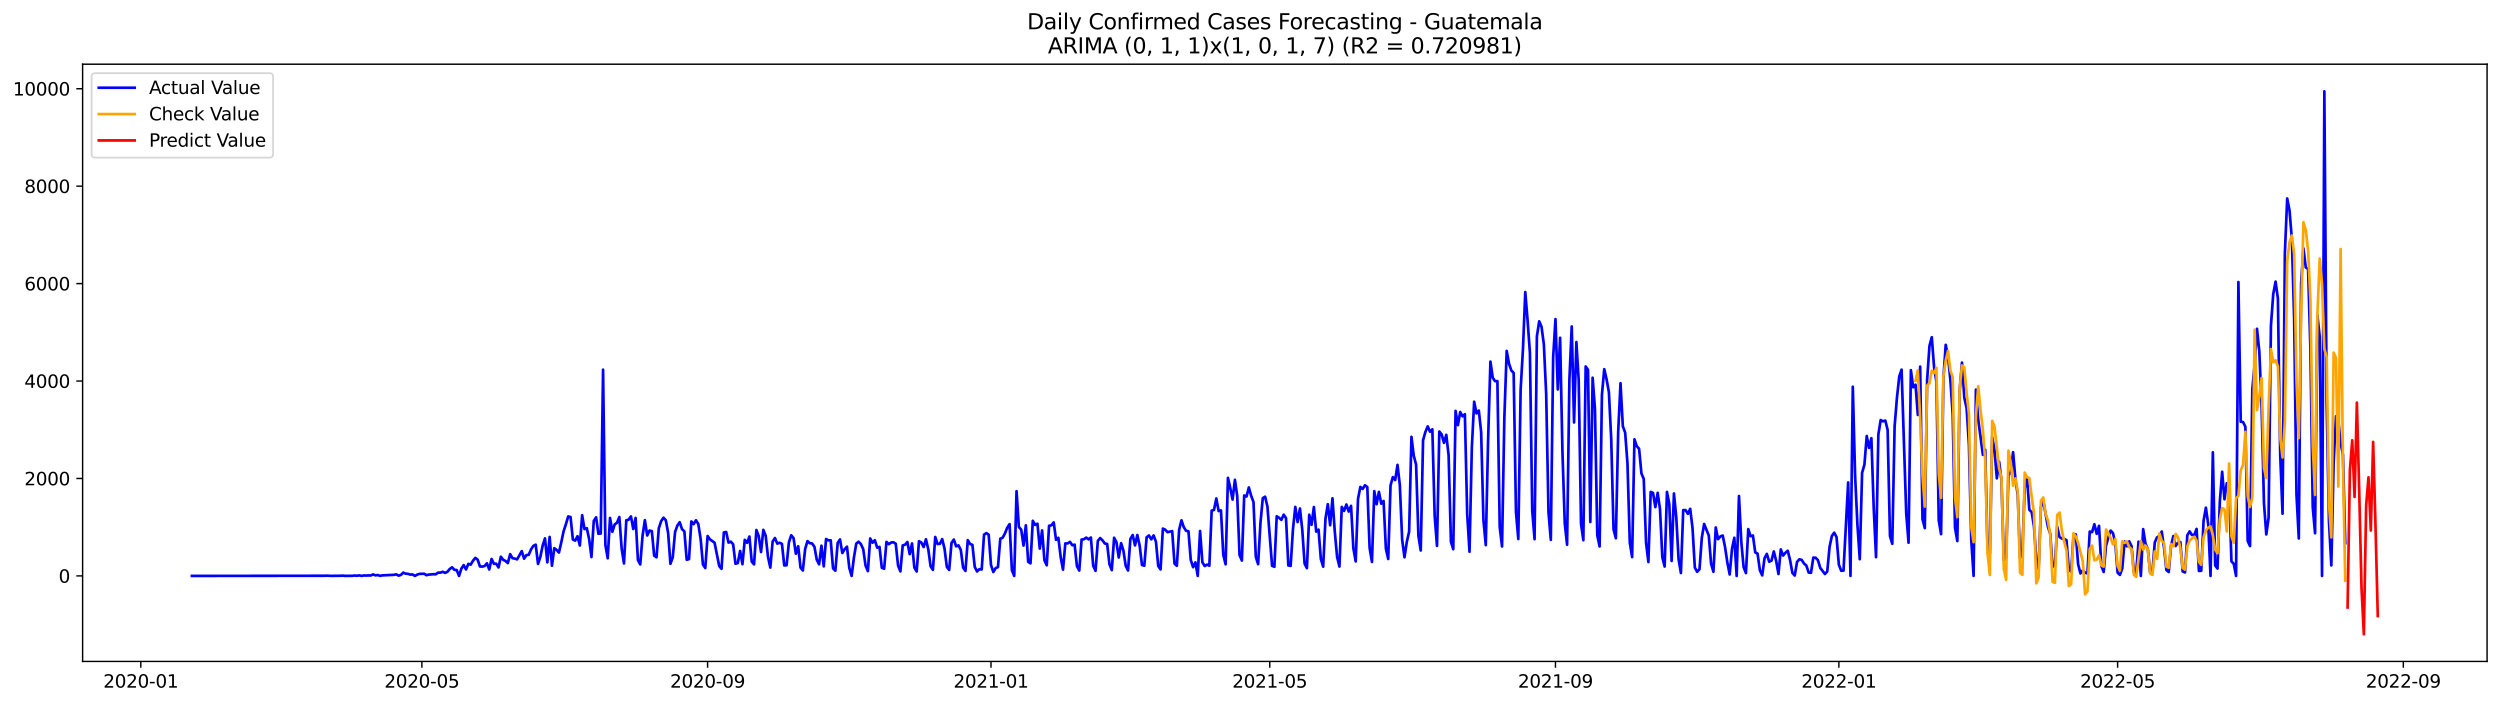 <?xml version="1.0" encoding="utf-8" standalone="no"?>
<!DOCTYPE svg PUBLIC "-//W3C//DTD SVG 1.1//EN"
  "http://www.w3.org/Graphics/SVG/1.1/DTD/svg11.dtd">
<svg xmlns:xlink="http://www.w3.org/1999/xlink" width="1392.412pt" height="392.274pt" viewBox="0 0 1392.412 392.274" xmlns="http://www.w3.org/2000/svg" version="1.1">
 <defs>
  <style type="text/css">*{stroke-linejoin: round; stroke-linecap: butt}</style>
 </defs>
 <g id="figure_1">
  <g id="patch_1">
   <path d="M 0 392.274 
L 1392.412 392.274 
L 1392.412 0 
L 0 0 
z
" style="fill: #ffffff"/>
  </g>
  <g id="axes_1">
   <g id="patch_2">
    <path d="M 46.013 368.396 
L 1385.213 368.396 
L 1385.213 35.755 
L 46.013 35.755 
z
" style="fill: #ffffff"/>
   </g>
   <g id="matplotlib.axis_1">
    <g id="xtick_1">
     <g id="line2d_1">
      <defs>
       <path id="m6cfe4ce26c" d="M 0 0 
L 0 3.5 
" style="stroke: #000000; stroke-width: 0.8"/>
      </defs>
      <g>
       <use xlink:href="#m6cfe4ce26c" x="78.422" y="368.396" style="stroke: #000000; stroke-width: 0.8"/>
      </g>
     </g>
     <g id="text_1">
      <!-- 2020-01 -->
      <g transform="translate(57.53 382.994)scale(0.1 -0.1)">
       <defs>
        <path id="DejaVuSans-32" d="M 1228 531 
L 3431 531 
L 3431 0 
L 469 0 
L 469 531 
Q 828 903 1448 1529 
Q 2069 2156 2228 2338 
Q 2531 2678 2651 2914 
Q 2772 3150 2772 3378 
Q 2772 3750 2511 3984 
Q 2250 4219 1831 4219 
Q 1534 4219 1204 4116 
Q 875 4013 500 3803 
L 500 4441 
Q 881 4594 1212 4672 
Q 1544 4750 1819 4750 
Q 2544 4750 2975 4387 
Q 3406 4025 3406 3419 
Q 3406 3131 3298 2873 
Q 3191 2616 2906 2266 
Q 2828 2175 2409 1742 
Q 1991 1309 1228 531 
z
" transform="scale(0.016)"/>
        <path id="DejaVuSans-30" d="M 2034 4250 
Q 1547 4250 1301 3770 
Q 1056 3291 1056 2328 
Q 1056 1369 1301 889 
Q 1547 409 2034 409 
Q 2525 409 2770 889 
Q 3016 1369 3016 2328 
Q 3016 3291 2770 3770 
Q 2525 4250 2034 4250 
z
M 2034 4750 
Q 2819 4750 3233 4129 
Q 3647 3509 3647 2328 
Q 3647 1150 3233 529 
Q 2819 -91 2034 -91 
Q 1250 -91 836 529 
Q 422 1150 422 2328 
Q 422 3509 836 4129 
Q 1250 4750 2034 4750 
z
" transform="scale(0.016)"/>
        <path id="DejaVuSans-2d" d="M 313 2009 
L 1997 2009 
L 1997 1497 
L 313 1497 
L 313 2009 
z
" transform="scale(0.016)"/>
        <path id="DejaVuSans-31" d="M 794 531 
L 1825 531 
L 1825 4091 
L 703 3866 
L 703 4441 
L 1819 4666 
L 2450 4666 
L 2450 531 
L 3481 531 
L 3481 0 
L 794 0 
L 794 531 
z
" transform="scale(0.016)"/>
       </defs>
       <use xlink:href="#DejaVuSans-32"/>
       <use xlink:href="#DejaVuSans-30" x="63.623"/>
       <use xlink:href="#DejaVuSans-32" x="127.246"/>
       <use xlink:href="#DejaVuSans-30" x="190.869"/>
       <use xlink:href="#DejaVuSans-2d" x="254.492"/>
       <use xlink:href="#DejaVuSans-30" x="290.576"/>
       <use xlink:href="#DejaVuSans-31" x="354.199"/>
      </g>
     </g>
    </g>
    <g id="xtick_2">
     <g id="line2d_2">
      <g>
       <use xlink:href="#m6cfe4ce26c" x="234.97" y="368.396" style="stroke: #000000; stroke-width: 0.8"/>
      </g>
     </g>
     <g id="text_2">
      <!-- 2020-05 -->
      <g transform="translate(214.079 382.994)scale(0.1 -0.1)">
       <defs>
        <path id="DejaVuSans-35" d="M 691 4666 
L 3169 4666 
L 3169 4134 
L 1269 4134 
L 1269 2991 
Q 1406 3038 1543 3061 
Q 1681 3084 1819 3084 
Q 2600 3084 3056 2656 
Q 3513 2228 3513 1497 
Q 3513 744 3044 326 
Q 2575 -91 1722 -91 
Q 1428 -91 1123 -41 
Q 819 9 494 109 
L 494 744 
Q 775 591 1075 516 
Q 1375 441 1709 441 
Q 2250 441 2565 725 
Q 2881 1009 2881 1497 
Q 2881 1984 2565 2268 
Q 2250 2553 1709 2553 
Q 1456 2553 1204 2497 
Q 953 2441 691 2322 
L 691 4666 
z
" transform="scale(0.016)"/>
       </defs>
       <use xlink:href="#DejaVuSans-32"/>
       <use xlink:href="#DejaVuSans-30" x="63.623"/>
       <use xlink:href="#DejaVuSans-32" x="127.246"/>
       <use xlink:href="#DejaVuSans-30" x="190.869"/>
       <use xlink:href="#DejaVuSans-2d" x="254.492"/>
       <use xlink:href="#DejaVuSans-30" x="290.576"/>
       <use xlink:href="#DejaVuSans-35" x="354.199"/>
      </g>
     </g>
    </g>
    <g id="xtick_3">
     <g id="line2d_3">
      <g>
       <use xlink:href="#m6cfe4ce26c" x="394.106" y="368.396" style="stroke: #000000; stroke-width: 0.8"/>
      </g>
     </g>
     <g id="text_3">
      <!-- 2020-09 -->
      <g transform="translate(373.215 382.994)scale(0.1 -0.1)">
       <defs>
        <path id="DejaVuSans-39" d="M 703 97 
L 703 672 
Q 941 559 1184 500 
Q 1428 441 1663 441 
Q 2288 441 2617 861 
Q 2947 1281 2994 2138 
Q 2813 1869 2534 1725 
Q 2256 1581 1919 1581 
Q 1219 1581 811 2004 
Q 403 2428 403 3163 
Q 403 3881 828 4315 
Q 1253 4750 1959 4750 
Q 2769 4750 3195 4129 
Q 3622 3509 3622 2328 
Q 3622 1225 3098 567 
Q 2575 -91 1691 -91 
Q 1453 -91 1209 -44 
Q 966 3 703 97 
z
M 1959 2075 
Q 2384 2075 2632 2365 
Q 2881 2656 2881 3163 
Q 2881 3666 2632 3958 
Q 2384 4250 1959 4250 
Q 1534 4250 1286 3958 
Q 1038 3666 1038 3163 
Q 1038 2656 1286 2365 
Q 1534 2075 1959 2075 
z
" transform="scale(0.016)"/>
       </defs>
       <use xlink:href="#DejaVuSans-32"/>
       <use xlink:href="#DejaVuSans-30" x="63.623"/>
       <use xlink:href="#DejaVuSans-32" x="127.246"/>
       <use xlink:href="#DejaVuSans-30" x="190.869"/>
       <use xlink:href="#DejaVuSans-2d" x="254.492"/>
       <use xlink:href="#DejaVuSans-30" x="290.576"/>
       <use xlink:href="#DejaVuSans-39" x="354.199"/>
      </g>
     </g>
    </g>
    <g id="xtick_4">
     <g id="line2d_4">
      <g>
       <use xlink:href="#m6cfe4ce26c" x="551.948" y="368.396" style="stroke: #000000; stroke-width: 0.8"/>
      </g>
     </g>
     <g id="text_4">
      <!-- 2021-01 -->
      <g transform="translate(531.057 382.994)scale(0.1 -0.1)">
       <use xlink:href="#DejaVuSans-32"/>
       <use xlink:href="#DejaVuSans-30" x="63.623"/>
       <use xlink:href="#DejaVuSans-32" x="127.246"/>
       <use xlink:href="#DejaVuSans-31" x="190.869"/>
       <use xlink:href="#DejaVuSans-2d" x="254.492"/>
       <use xlink:href="#DejaVuSans-30" x="290.576"/>
       <use xlink:href="#DejaVuSans-31" x="354.199"/>
      </g>
     </g>
    </g>
    <g id="xtick_5">
     <g id="line2d_5">
      <g>
       <use xlink:href="#m6cfe4ce26c" x="707.203" y="368.396" style="stroke: #000000; stroke-width: 0.8"/>
      </g>
     </g>
     <g id="text_5">
      <!-- 2021-05 -->
      <g transform="translate(686.311 382.994)scale(0.1 -0.1)">
       <use xlink:href="#DejaVuSans-32"/>
       <use xlink:href="#DejaVuSans-30" x="63.623"/>
       <use xlink:href="#DejaVuSans-32" x="127.246"/>
       <use xlink:href="#DejaVuSans-31" x="190.869"/>
       <use xlink:href="#DejaVuSans-2d" x="254.492"/>
       <use xlink:href="#DejaVuSans-30" x="290.576"/>
       <use xlink:href="#DejaVuSans-35" x="354.199"/>
      </g>
     </g>
    </g>
    <g id="xtick_6">
     <g id="line2d_6">
      <g>
       <use xlink:href="#m6cfe4ce26c" x="866.339" y="368.396" style="stroke: #000000; stroke-width: 0.8"/>
      </g>
     </g>
     <g id="text_6">
      <!-- 2021-09 -->
      <g transform="translate(845.447 382.994)scale(0.1 -0.1)">
       <use xlink:href="#DejaVuSans-32"/>
       <use xlink:href="#DejaVuSans-30" x="63.623"/>
       <use xlink:href="#DejaVuSans-32" x="127.246"/>
       <use xlink:href="#DejaVuSans-31" x="190.869"/>
       <use xlink:href="#DejaVuSans-2d" x="254.492"/>
       <use xlink:href="#DejaVuSans-30" x="290.576"/>
       <use xlink:href="#DejaVuSans-39" x="354.199"/>
      </g>
     </g>
    </g>
    <g id="xtick_7">
     <g id="line2d_7">
      <g>
       <use xlink:href="#m6cfe4ce26c" x="1024.181" y="368.396" style="stroke: #000000; stroke-width: 0.8"/>
      </g>
     </g>
     <g id="text_7">
      <!-- 2022-01 -->
      <g transform="translate(1003.29 382.994)scale(0.1 -0.1)">
       <use xlink:href="#DejaVuSans-32"/>
       <use xlink:href="#DejaVuSans-30" x="63.623"/>
       <use xlink:href="#DejaVuSans-32" x="127.246"/>
       <use xlink:href="#DejaVuSans-32" x="190.869"/>
       <use xlink:href="#DejaVuSans-2d" x="254.492"/>
       <use xlink:href="#DejaVuSans-30" x="290.576"/>
       <use xlink:href="#DejaVuSans-31" x="354.199"/>
      </g>
     </g>
    </g>
    <g id="xtick_8">
     <g id="line2d_8">
      <g>
       <use xlink:href="#m6cfe4ce26c" x="1179.436" y="368.396" style="stroke: #000000; stroke-width: 0.8"/>
      </g>
     </g>
     <g id="text_8">
      <!-- 2022-05 -->
      <g transform="translate(1158.544 382.994)scale(0.1 -0.1)">
       <use xlink:href="#DejaVuSans-32"/>
       <use xlink:href="#DejaVuSans-30" x="63.623"/>
       <use xlink:href="#DejaVuSans-32" x="127.246"/>
       <use xlink:href="#DejaVuSans-32" x="190.869"/>
       <use xlink:href="#DejaVuSans-2d" x="254.492"/>
       <use xlink:href="#DejaVuSans-30" x="290.576"/>
       <use xlink:href="#DejaVuSans-35" x="354.199"/>
      </g>
     </g>
    </g>
    <g id="xtick_9">
     <g id="line2d_9">
      <g>
       <use xlink:href="#m6cfe4ce26c" x="1338.571" y="368.396" style="stroke: #000000; stroke-width: 0.8"/>
      </g>
     </g>
     <g id="text_9">
      <!-- 2022-09 -->
      <g transform="translate(1317.68 382.994)scale(0.1 -0.1)">
       <use xlink:href="#DejaVuSans-32"/>
       <use xlink:href="#DejaVuSans-30" x="63.623"/>
       <use xlink:href="#DejaVuSans-32" x="127.246"/>
       <use xlink:href="#DejaVuSans-32" x="190.869"/>
       <use xlink:href="#DejaVuSans-2d" x="254.492"/>
       <use xlink:href="#DejaVuSans-30" x="290.576"/>
       <use xlink:href="#DejaVuSans-39" x="354.199"/>
      </g>
     </g>
    </g>
   </g>
   <g id="matplotlib.axis_2">
    <g id="ytick_1">
     <g id="line2d_10">
      <defs>
       <path id="m81326d77a4" d="M 0 0 
L -3.5 0 
" style="stroke: #000000; stroke-width: 0.8"/>
      </defs>
      <g>
       <use xlink:href="#m81326d77a4" x="46.013" y="320.763" style="stroke: #000000; stroke-width: 0.8"/>
      </g>
     </g>
     <g id="text_10">
      <!-- 0 -->
      <g transform="translate(32.65 324.562)scale(0.1 -0.1)">
       <use xlink:href="#DejaVuSans-30"/>
      </g>
     </g>
    </g>
    <g id="ytick_2">
     <g id="line2d_11">
      <g>
       <use xlink:href="#m81326d77a4" x="46.013" y="266.492" style="stroke: #000000; stroke-width: 0.8"/>
      </g>
     </g>
     <g id="text_11">
      <!-- 2000 -->
      <g transform="translate(13.562 270.292)scale(0.1 -0.1)">
       <use xlink:href="#DejaVuSans-32"/>
       <use xlink:href="#DejaVuSans-30" x="63.623"/>
       <use xlink:href="#DejaVuSans-30" x="127.246"/>
       <use xlink:href="#DejaVuSans-30" x="190.869"/>
      </g>
     </g>
    </g>
    <g id="ytick_3">
     <g id="line2d_12">
      <g>
       <use xlink:href="#m81326d77a4" x="46.013" y="212.222" style="stroke: #000000; stroke-width: 0.8"/>
      </g>
     </g>
     <g id="text_12">
      <!-- 4000 -->
      <g transform="translate(13.562 216.021)scale(0.1 -0.1)">
       <defs>
        <path id="DejaVuSans-34" d="M 2419 4116 
L 825 1625 
L 2419 1625 
L 2419 4116 
z
M 2253 4666 
L 3047 4666 
L 3047 1625 
L 3713 1625 
L 3713 1100 
L 3047 1100 
L 3047 0 
L 2419 0 
L 2419 1100 
L 313 1100 
L 313 1709 
L 2253 4666 
z
" transform="scale(0.016)"/>
       </defs>
       <use xlink:href="#DejaVuSans-34"/>
       <use xlink:href="#DejaVuSans-30" x="63.623"/>
       <use xlink:href="#DejaVuSans-30" x="127.246"/>
       <use xlink:href="#DejaVuSans-30" x="190.869"/>
      </g>
     </g>
    </g>
    <g id="ytick_4">
     <g id="line2d_13">
      <g>
       <use xlink:href="#m81326d77a4" x="46.013" y="157.951" style="stroke: #000000; stroke-width: 0.8"/>
      </g>
     </g>
     <g id="text_13">
      <!-- 6000 -->
      <g transform="translate(13.562 161.75)scale(0.1 -0.1)">
       <defs>
        <path id="DejaVuSans-36" d="M 2113 2584 
Q 1688 2584 1439 2293 
Q 1191 2003 1191 1497 
Q 1191 994 1439 701 
Q 1688 409 2113 409 
Q 2538 409 2786 701 
Q 3034 994 3034 1497 
Q 3034 2003 2786 2293 
Q 2538 2584 2113 2584 
z
M 3366 4563 
L 3366 3988 
Q 3128 4100 2886 4159 
Q 2644 4219 2406 4219 
Q 1781 4219 1451 3797 
Q 1122 3375 1075 2522 
Q 1259 2794 1537 2939 
Q 1816 3084 2150 3084 
Q 2853 3084 3261 2657 
Q 3669 2231 3669 1497 
Q 3669 778 3244 343 
Q 2819 -91 2113 -91 
Q 1303 -91 875 529 
Q 447 1150 447 2328 
Q 447 3434 972 4092 
Q 1497 4750 2381 4750 
Q 2619 4750 2861 4703 
Q 3103 4656 3366 4563 
z
" transform="scale(0.016)"/>
       </defs>
       <use xlink:href="#DejaVuSans-36"/>
       <use xlink:href="#DejaVuSans-30" x="63.623"/>
       <use xlink:href="#DejaVuSans-30" x="127.246"/>
       <use xlink:href="#DejaVuSans-30" x="190.869"/>
      </g>
     </g>
    </g>
    <g id="ytick_5">
     <g id="line2d_14">
      <g>
       <use xlink:href="#m81326d77a4" x="46.013" y="103.681" style="stroke: #000000; stroke-width: 0.8"/>
      </g>
     </g>
     <g id="text_14">
      <!-- 8000 -->
      <g transform="translate(13.562 107.48)scale(0.1 -0.1)">
       <defs>
        <path id="DejaVuSans-38" d="M 2034 2216 
Q 1584 2216 1326 1975 
Q 1069 1734 1069 1313 
Q 1069 891 1326 650 
Q 1584 409 2034 409 
Q 2484 409 2743 651 
Q 3003 894 3003 1313 
Q 3003 1734 2745 1975 
Q 2488 2216 2034 2216 
z
M 1403 2484 
Q 997 2584 770 2862 
Q 544 3141 544 3541 
Q 544 4100 942 4425 
Q 1341 4750 2034 4750 
Q 2731 4750 3128 4425 
Q 3525 4100 3525 3541 
Q 3525 3141 3298 2862 
Q 3072 2584 2669 2484 
Q 3125 2378 3379 2068 
Q 3634 1759 3634 1313 
Q 3634 634 3220 271 
Q 2806 -91 2034 -91 
Q 1263 -91 848 271 
Q 434 634 434 1313 
Q 434 1759 690 2068 
Q 947 2378 1403 2484 
z
M 1172 3481 
Q 1172 3119 1398 2916 
Q 1625 2713 2034 2713 
Q 2441 2713 2670 2916 
Q 2900 3119 2900 3481 
Q 2900 3844 2670 4047 
Q 2441 4250 2034 4250 
Q 1625 4250 1398 4047 
Q 1172 3844 1172 3481 
z
" transform="scale(0.016)"/>
       </defs>
       <use xlink:href="#DejaVuSans-38"/>
       <use xlink:href="#DejaVuSans-30" x="63.623"/>
       <use xlink:href="#DejaVuSans-30" x="127.246"/>
       <use xlink:href="#DejaVuSans-30" x="190.869"/>
      </g>
     </g>
    </g>
    <g id="ytick_6">
     <g id="line2d_15">
      <g>
       <use xlink:href="#m81326d77a4" x="46.013" y="49.41" style="stroke: #000000; stroke-width: 0.8"/>
      </g>
     </g>
     <g id="text_15">
      <!-- 10000 -->
      <g transform="translate(7.2 53.209)scale(0.1 -0.1)">
       <use xlink:href="#DejaVuSans-31"/>
       <use xlink:href="#DejaVuSans-30" x="63.623"/>
       <use xlink:href="#DejaVuSans-30" x="127.246"/>
       <use xlink:href="#DejaVuSans-30" x="190.869"/>
       <use xlink:href="#DejaVuSans-30" x="254.492"/>
      </g>
     </g>
    </g>
   </g>
   <g id="line2d_16">
    <path d="M 106.885 320.763 
L 180.631 320.681 
L 181.925 320.627 
L 184.513 320.736 
L 189.688 320.681 
L 190.981 320.6 
L 192.275 320.763 
L 194.863 320.709 
L 196.157 320.736 
L 197.45 320.546 
L 198.744 320.681 
L 200.038 320.464 
L 201.332 320.763 
L 202.626 320.519 
L 203.919 320.573 
L 205.213 320.491 
L 206.507 320.546 
L 207.801 319.922 
L 209.094 320.464 
L 210.388 320.274 
L 211.682 320.736 
L 212.976 320.464 
L 219.445 320.166 
L 220.739 319.895 
L 222.032 320.627 
L 223.326 320.166 
L 224.62 318.918 
L 225.914 319.515 
L 227.208 319.596 
L 228.501 320.03 
L 229.795 319.949 
L 231.089 320.763 
L 232.383 320.03 
L 233.676 319.623 
L 236.264 319.569 
L 237.558 320.356 
L 238.852 320.03 
L 241.439 319.813 
L 242.733 319.84 
L 244.027 318.918 
L 245.321 318.945 
L 246.614 318.456 
L 247.908 319.08 
L 249.202 318.456 
L 250.496 316.883 
L 251.789 315.987 
L 253.083 317.371 
L 254.377 317.507 
L 255.671 320.763 
L 256.965 316.72 
L 258.258 314.766 
L 259.552 317.181 
L 260.846 314.06 
L 262.14 314.495 
L 263.434 312.324 
L 264.727 310.723 
L 266.021 311.645 
L 267.315 315.499 
L 268.609 315.58 
L 269.903 315.254 
L 271.196 313.735 
L 272.49 317.181 
L 273.784 311.32 
L 275.078 314.006 
L 276.371 313.979 
L 277.665 316.041 
L 278.959 310.072 
L 280.253 311.781 
L 281.547 312.432 
L 282.84 313.626 
L 284.134 308.633 
L 285.428 310.886 
L 286.722 311.13 
L 288.016 311.537 
L 290.603 306.951 
L 291.897 311.157 
L 293.191 309.176 
L 294.484 308.986 
L 295.778 305.974 
L 297.072 304.02 
L 298.366 303.369 
L 299.66 314.088 
L 300.953 310.18 
L 302.247 303.83 
L 303.541 299.842 
L 304.835 313.192 
L 306.129 299.055 
L 307.422 315.092 
L 308.716 305.323 
L 310.01 306.3 
L 311.304 307.765 
L 312.598 302.121 
L 313.891 295.934 
L 315.185 291.972 
L 316.479 287.631 
L 317.773 287.983 
L 319.066 300.493 
L 320.36 301.117 
L 321.654 298.648 
L 322.948 303.83 
L 324.242 286.925 
L 325.535 294.686 
L 326.829 294.197 
L 328.123 300.221 
L 329.417 310.261 
L 330.711 290.1 
L 332.004 288.146 
L 333.298 297.291 
L 334.592 297.155 
L 335.886 205.899 
L 337.179 303.532 
L 338.473 310.94 
L 339.767 288.472 
L 341.061 296.178 
L 342.355 292.081 
L 343.648 291.158 
L 344.942 287.956 
L 346.236 305.54 
L 347.53 313.816 
L 348.824 289.774 
L 350.117 289.449 
L 351.411 287.631 
L 352.705 294.632 
L 353.999 288.472 
L 355.293 311.89 
L 356.586 314.359 
L 357.88 298.431 
L 359.174 289.72 
L 360.468 298.241 
L 361.761 295.5 
L 363.055 295.826 
L 364.349 309.475 
L 365.643 310.397 
L 366.937 294.197 
L 368.23 290.29 
L 369.524 288.336 
L 370.818 289.72 
L 372.112 296.748 
L 373.406 314.006 
L 374.699 310.397 
L 375.993 296.26 
L 377.287 292.705 
L 378.581 290.86 
L 379.875 294.767 
L 381.168 295.934 
L 382.462 311.754 
L 383.756 311.401 
L 385.05 290.426 
L 386.343 291.918 
L 387.637 289.774 
L 388.931 291.864 
L 390.225 300.194 
L 391.519 314.44 
L 392.812 316.367 
L 394.106 298.539 
L 395.4 300.384 
L 397.988 302.257 
L 400.575 315.282 
L 401.869 316.828 
L 403.163 296.531 
L 404.456 296.314 
L 405.75 302.202 
L 407.044 301.687 
L 408.338 303.152 
L 409.632 313.952 
L 410.925 313.626 
L 412.219 306.87 
L 413.513 314.25 
L 414.807 300.683 
L 416.101 302.311 
L 417.394 298.838 
L 418.688 312.839 
L 419.982 314.332 
L 421.276 295.201 
L 422.57 298.539 
L 423.863 307.439 
L 425.157 295.12 
L 426.451 298.403 
L 427.745 310.18 
L 429.038 316.123 
L 430.332 301.632 
L 431.626 299.652 
L 432.92 302.772 
L 434.214 302.284 
L 435.507 302.908 
L 436.801 314.929 
L 438.095 314.82 
L 439.389 302.094 
L 440.683 298.132 
L 441.976 299.706 
L 443.27 308.416 
L 444.564 304.237 
L 445.858 316.123 
L 447.151 317.751 
L 448.445 305.73 
L 449.739 301.388 
L 451.033 302.555 
L 452.327 302.691 
L 453.62 304.563 
L 454.914 311.754 
L 456.208 314.278 
L 457.502 303.939 
L 458.796 315.444 
L 460.089 300.221 
L 461.383 300.954 
L 462.677 300.954 
L 463.971 316.557 
L 465.265 317.859 
L 466.558 302.392 
L 467.852 300.439 
L 469.146 308.009 
L 470.44 305.866 
L 471.733 304.482 
L 473.027 316.286 
L 474.321 320.763 
L 475.615 310.479 
L 476.909 302.745 
L 478.202 301.714 
L 479.496 303.044 
L 480.79 305.893 
L 482.084 315.01 
L 483.378 318.104 
L 484.671 299.896 
L 485.965 302.257 
L 487.259 300.9 
L 488.553 305.024 
L 489.846 304.59 
L 491.14 316.258 
L 492.434 316.774 
L 493.728 301.822 
L 495.022 303.098 
L 496.315 302.175 
L 497.609 302.012 
L 498.903 302.854 
L 500.197 315.01 
L 501.491 318.239 
L 502.784 303.749 
L 504.078 303.396 
L 505.372 301.877 
L 506.666 308.633 
L 507.96 302.691 
L 509.253 316.068 
L 510.547 318.294 
L 511.841 301.443 
L 513.135 302.148 
L 514.428 304.672 
L 515.722 300.357 
L 517.016 305.92 
L 518.31 315.39 
L 519.604 317.398 
L 520.897 299.082 
L 522.191 303.016 
L 523.485 302.881 
L 524.779 300.276 
L 526.073 305.621 
L 527.366 315.797 
L 528.66 317.425 
L 529.954 302.392 
L 531.248 300.52 
L 532.541 304.292 
L 533.835 303.749 
L 535.129 306.3 
L 536.423 316.15 
L 537.717 317.995 
L 539.01 300.846 
L 540.304 302.989 
L 541.598 303.451 
L 542.892 315.716 
L 544.186 318.294 
L 545.479 317.018 
L 546.773 317.181 
L 548.067 297.806 
L 549.361 296.911 
L 550.655 297.806 
L 551.948 314.685 
L 553.242 318.592 
L 554.536 316.448 
L 555.83 315.851 
L 557.123 300.059 
L 558.417 299.516 
L 559.711 297.101 
L 561.005 293.899 
L 562.299 291.918 
L 563.592 317.615 
L 564.886 320.763 
L 566.18 273.575 
L 567.474 293.519 
L 568.768 294.957 
L 570.061 303.858 
L 571.355 292.596 
L 572.649 312.894 
L 573.943 313.762 
L 575.236 290.073 
L 576.53 292.352 
L 577.824 291.701 
L 579.118 305.54 
L 580.412 295.419 
L 581.705 312.025 
L 582.999 314.847 
L 584.293 292.841 
L 585.587 292.596 
L 586.881 290.968 
L 588.174 300.656 
L 589.468 299.543 
L 590.762 310.289 
L 592.056 317.29 
L 593.35 302.664 
L 594.643 302.664 
L 595.937 301.795 
L 597.231 303.668 
L 598.525 303.342 
L 599.818 315.336 
L 601.112 317.778 
L 602.406 300.52 
L 603.7 300.33 
L 604.994 299.435 
L 606.287 300.384 
L 607.581 299.38 
L 608.875 315.119 
L 610.169 317.941 
L 611.463 301.225 
L 612.756 299.679 
L 614.05 300.954 
L 615.344 302.718 
L 616.638 302.962 
L 617.932 314.278 
L 619.225 317.534 
L 620.519 299.516 
L 621.813 301.985 
L 623.107 310.506 
L 624.4 302.528 
L 625.694 306.625 
L 626.988 315.146 
L 628.282 317.751 
L 629.576 300.194 
L 630.869 297.996 
L 632.163 303.776 
L 633.457 297.969 
L 634.751 303.912 
L 636.045 314.712 
L 637.338 315.064 
L 638.632 299.245 
L 639.926 298.241 
L 641.22 300.411 
L 642.513 298.213 
L 643.807 301.632 
L 645.101 315.282 
L 646.395 317.154 
L 647.689 294.415 
L 648.982 295.011 
L 650.276 296.395 
L 652.864 295.826 
L 654.158 313.925 
L 655.451 315.119 
L 656.745 295.039 
L 658.039 289.802 
L 659.333 293.655 
L 660.627 295.636 
L 661.92 295.88 
L 663.214 311.89 
L 664.508 315.906 
L 665.802 313.219 
L 667.095 320.763 
L 668.389 295.744 
L 669.683 313.165 
L 670.977 315.254 
L 672.271 314.467 
L 673.564 315.092 
L 674.858 284.402 
L 676.152 284.022 
L 677.446 277.618 
L 678.74 284.646 
L 680.033 284.266 
L 681.327 309.068 
L 682.621 314.305 
L 683.915 266.14 
L 685.208 271.784 
L 686.502 278.242 
L 687.796 267.225 
L 689.09 276.261 
L 690.384 309.176 
L 691.677 312.215 
L 692.971 275.963 
L 694.265 276.559 
L 695.559 271.485 
L 696.853 276.152 
L 698.146 279.572 
L 699.44 310.153 
L 700.734 314.223 
L 702.028 291.294 
L 703.322 277.455 
L 704.615 276.641 
L 705.909 282.122 
L 708.497 315.146 
L 709.79 315.689 
L 711.084 287.549 
L 712.378 288.363 
L 713.672 289.557 
L 714.966 286.654 
L 716.259 288.553 
L 717.553 314.929 
L 718.847 315.173 
L 720.141 294.659 
L 721.435 282.339 
L 722.728 290.778 
L 724.022 283.235 
L 725.316 295.066 
L 726.61 313.925 
L 727.903 316.448 
L 729.197 286.681 
L 730.491 292.298 
L 731.785 282.394 
L 733.079 296.097 
L 734.372 294.984 
L 735.666 311.32 
L 736.96 315.607 
L 738.254 288.743 
L 739.548 280.82 
L 740.841 292.542 
L 742.135 277.536 
L 743.429 296.124 
L 744.723 310.234 
L 746.017 315.553 
L 747.31 282.339 
L 748.604 284.564 
L 749.898 280.983 
L 751.192 284.917 
L 752.485 281.742 
L 753.779 305.404 
L 755.073 312.704 
L 756.367 277.862 
L 757.661 271.214 
L 758.954 272.326 
L 760.248 270.264 
L 761.542 271.295 
L 762.836 305.241 
L 764.13 312.975 
L 765.423 273.547 
L 766.717 280.82 
L 768.011 273.955 
L 769.305 280.548 
L 770.598 279.029 
L 771.892 305.567 
L 773.186 311.347 
L 774.48 270.318 
L 775.774 265.733 
L 777.067 267.388 
L 778.361 258.922 
L 779.655 270.156 
L 780.949 300.601 
L 782.243 310.397 
L 783.536 301.85 
L 784.83 296.097 
L 786.124 243.292 
L 787.418 253.847 
L 788.712 258.759 
L 790.005 298.431 
L 791.299 306.598 
L 792.593 245.191 
L 793.887 240.605 
L 795.18 237.485 
L 796.474 240.442 
L 797.768 239.113 
L 799.062 287.386 
L 800.356 304.048 
L 801.649 240.361 
L 802.943 241.962 
L 804.237 246.656 
L 805.531 242.179 
L 806.825 253.603 
L 808.118 301.741 
L 809.412 305.893 
L 810.706 228.856 
L 812 236.779 
L 813.293 229.48 
L 814.587 231.895 
L 815.881 230.674 
L 817.175 286.247 
L 818.469 307.304 
L 819.762 249.153 
L 821.056 223.754 
L 822.35 230.24 
L 823.644 228.666 
L 824.938 240.551 
L 826.231 289.774 
L 827.525 303.613 
L 828.819 245.083 
L 830.113 201.395 
L 831.407 210.377 
L 832.7 212.276 
L 833.994 212.276 
L 835.288 293.519 
L 836.582 304.373 
L 837.875 232.465 
L 839.169 195.452 
L 840.463 202.507 
L 841.757 206.361 
L 843.051 207.69 
L 844.344 285.243 
L 845.638 300.221 
L 846.932 217.025 
L 848.226 194.584 
L 849.52 162.673 
L 850.813 178.493 
L 852.107 196.483 
L 853.401 284.564 
L 854.695 300.303 
L 855.989 187.339 
L 857.282 178.954 
L 858.576 182.02 
L 859.87 191.762 
L 861.164 219.385 
L 862.457 285.324 
L 863.751 300.683 
L 865.045 199.251 
L 866.339 177.733 
L 867.633 216.889 
L 868.926 188.153 
L 870.22 251.405 
L 871.514 291.484 
L 872.808 303.396 
L 874.102 211.353 
L 875.395 181.83 
L 876.689 235.287 
L 877.983 190.514 
L 879.277 211.842 
L 880.57 291.728 
L 881.864 300.873 
L 883.158 204.108 
L 884.452 205.981 
L 885.746 290.724 
L 887.039 210.377 
L 888.333 227.77 
L 889.627 298.132 
L 890.921 304.373 
L 892.215 219.874 
L 893.508 205.628 
L 894.802 211.218 
L 896.096 218.409 
L 897.39 244.567 
L 898.684 294.822 
L 899.977 299.787 
L 901.271 240.551 
L 902.565 213.443 
L 903.859 237.43 
L 905.152 240.931 
L 906.446 258.108 
L 907.74 302.202 
L 909.034 310.289 
L 910.328 244.676 
L 911.621 248.502 
L 912.915 249.94 
L 914.209 263.643 
L 915.503 266.737 
L 916.797 302.311 
L 918.09 313.029 
L 919.384 273.982 
L 920.678 274.551 
L 921.972 282.448 
L 923.265 274.497 
L 924.559 283.615 
L 925.853 310.397 
L 927.147 315.526 
L 928.441 273.982 
L 929.734 280.765 
L 931.028 312.432 
L 932.322 274.85 
L 933.616 288.038 
L 934.91 311.455 
L 936.203 319.162 
L 937.497 284.13 
L 938.791 284.103 
L 940.085 286.193 
L 941.379 283.398 
L 942.672 294.089 
L 943.966 316.15 
L 945.26 318.456 
L 946.554 317.072 
L 947.847 299.543 
L 949.141 291.837 
L 951.729 298.268 
L 953.023 314.006 
L 954.316 318.456 
L 955.61 293.79 
L 956.904 300.303 
L 958.198 298.783 
L 959.492 298.268 
L 960.785 304.672 
L 962.079 313.301 
L 963.373 319.949 
L 964.667 305.649 
L 965.96 299.516 
L 967.254 320.763 
L 968.548 276.261 
L 969.842 301.795 
L 971.136 315.906 
L 972.429 319.189 
L 973.723 294.713 
L 975.017 298.648 
L 976.311 298.268 
L 977.605 307.657 
L 978.898 308.335 
L 980.192 317.642 
L 981.486 320.464 
L 982.78 310.913 
L 984.074 308.498 
L 985.367 312.866 
L 986.661 312.27 
L 987.955 307.141 
L 989.249 312.351 
L 990.542 319.705 
L 991.836 306.001 
L 993.13 309.42 
L 994.424 307.874 
L 995.718 306.761 
L 997.011 311.971 
L 998.305 319.108 
L 999.599 320.546 
L 1000.893 312.948 
L 1002.187 311.51 
L 1003.48 311.835 
L 1004.774 313.87 
L 1006.068 314.983 
L 1007.362 318.891 
L 1008.655 319.026 
L 1009.949 310.56 
L 1011.243 310.641 
L 1012.537 312.025 
L 1013.831 316.34 
L 1016.418 319.705 
L 1017.712 318.294 
L 1019.006 304.563 
L 1020.3 298.485 
L 1021.593 296.694 
L 1022.887 299.136 
L 1024.181 314.522 
L 1025.475 317.887 
L 1026.769 317.805 
L 1029.356 268.69 
L 1030.65 320.763 
L 1031.944 215.397 
L 1033.237 265.136 
L 1034.531 292.488 
L 1035.825 311.455 
L 1037.119 263.345 
L 1038.413 258.813 
L 1039.706 242.83 
L 1041 249.451 
L 1042.294 244.051 
L 1043.588 282.855 
L 1044.882 310.343 
L 1046.175 242.043 
L 1047.469 233.957 
L 1048.763 234.663 
L 1050.057 234.228 
L 1051.35 239.493 
L 1052.644 298.566 
L 1053.938 302.881 
L 1055.232 237.458 
L 1056.526 221.583 
L 1057.819 209.671 
L 1059.113 205.872 
L 1061.701 285.948 
L 1062.995 302.284 
L 1064.288 206.171 
L 1065.582 215.695 
L 1066.876 214.257 
L 1068.17 231.108 
L 1069.464 204.19 
L 1070.757 289.123 
L 1072.051 294.143 
L 1073.345 211.543 
L 1074.639 192.684 
L 1075.932 187.827 
L 1077.226 204.732 
L 1078.52 212.683 
L 1079.814 289.856 
L 1081.108 297.481 
L 1082.401 210.756 
L 1083.695 192.06 
L 1084.989 198.573 
L 1086.283 211.571 
L 1087.577 230.701 
L 1088.87 293.953 
L 1090.164 301.361 
L 1091.458 217.839 
L 1092.752 201.938 
L 1094.046 221.448 
L 1095.339 227.418 
L 1096.633 247.85 
L 1097.927 300.981 
L 1099.221 320.763 
L 1100.514 216.998 
L 1101.808 233.686 
L 1104.396 253.332 
L 1105.69 250.483 
L 1106.983 305.594 
L 1108.277 308.335 
L 1109.571 243.509 
L 1110.865 250.428 
L 1112.159 266.411 
L 1113.452 257.239 
L 1114.746 267.442 
L 1116.04 312.052 
L 1117.334 310.913 
L 1118.627 264.864 
L 1119.921 262.883 
L 1121.215 251.866 
L 1122.509 266.872 
L 1123.803 275.583 
L 1125.096 310.994 
L 1126.39 306.734 
L 1127.684 271.892 
L 1128.978 265.868 
L 1130.272 283.94 
L 1131.565 285.189 
L 1132.859 293.248 
L 1134.153 311.455 
L 1135.447 316.91 
L 1136.741 282.312 
L 1138.034 279.11 
L 1140.622 293.438 
L 1141.916 297.318 
L 1143.209 315.661 
L 1144.503 314.902 
L 1145.797 293.356 
L 1147.091 299.136 
L 1148.385 299.95 
L 1149.678 300.194 
L 1150.972 300.9 
L 1152.266 317.371 
L 1153.56 318.402 
L 1154.854 298.81 
L 1156.147 297.616 
L 1157.441 314.278 
L 1158.735 319.379 
L 1160.029 317.642 
L 1161.322 318.972 
L 1162.616 319.406 
L 1163.91 296.07 
L 1165.204 296.395 
L 1166.498 291.972 
L 1167.791 297.318 
L 1169.085 292.868 
L 1170.379 315.254 
L 1171.673 318.565 
L 1172.967 304.048 
L 1174.26 299.326 
L 1175.554 295.527 
L 1176.848 296.911 
L 1178.142 302.365 
L 1179.436 318.999 
L 1180.729 320.193 
L 1182.023 316.611 
L 1183.317 301.605 
L 1184.611 304.292 
L 1185.904 301.524 
L 1187.198 304.21 
L 1188.492 318.646 
L 1189.786 319.216 
L 1191.08 301.687 
L 1192.373 320.763 
L 1193.667 294.713 
L 1194.961 302.799 
L 1196.255 305.703 
L 1197.549 318.836 
L 1198.842 318.375 
L 1200.136 302.067 
L 1201.43 299.217 
L 1202.724 298.593 
L 1204.017 296.043 
L 1205.311 305.187 
L 1206.605 317.507 
L 1207.899 318.592 
L 1209.193 303.912 
L 1210.486 298.566 
L 1211.78 304.102 
L 1213.074 302.257 
L 1214.368 301.904 
L 1215.662 318.266 
L 1216.955 318.836 
L 1218.249 298.159 
L 1219.543 295.961 
L 1220.837 297.969 
L 1222.131 297.996 
L 1223.424 294.577 
L 1224.718 317.995 
L 1226.012 317.887 
L 1227.306 290.046 
L 1228.599 282.746 
L 1229.893 292.027 
L 1231.187 320.763 
L 1232.481 251.921 
L 1233.775 314.929 
L 1235.068 316.665 
L 1236.362 279.382 
L 1237.656 262.748 
L 1238.95 278.079 
L 1240.244 269.152 
L 1241.537 272.788 
L 1242.831 312.677 
L 1244.125 314.033 
L 1245.419 320.763 
L 1246.712 157.083 
L 1248.006 234.853 
L 1249.3 235.07 
L 1250.594 237.675 
L 1251.888 301.307 
L 1253.181 304.156 
L 1254.475 216.618 
L 1255.769 202.942 
L 1257.063 183.133 
L 1258.357 195.751 
L 1259.65 226.441 
L 1260.944 280.141 
L 1262.238 297.644 
L 1263.532 288.363 
L 1264.826 181.478 
L 1266.119 163.758 
L 1267.413 156.839 
L 1268.707 166.282 
L 1270.001 253.495 
L 1271.294 286.111 
L 1272.588 141.1 
L 1273.882 110.546 
L 1275.176 117.14 
L 1276.47 133.041 
L 1277.763 177.787 
L 1279.057 275.474 
L 1280.351 299.923 
L 1281.645 157.626 
L 1282.939 138.332 
L 1284.232 148.969 
L 1285.526 149.784 
L 1286.82 194.72 
L 1288.114 282.529 
L 1289.407 296.992 
L 1290.701 175.616 
L 1291.995 187.42 
L 1293.289 320.763 
L 1294.583 50.876 
L 1295.876 225.165 
L 1297.17 290.86 
L 1298.464 314.902 
L 1299.758 257.728 
L 1301.052 231.813 
L 1302.345 233.794 
L 1303.639 246.711 
L 1304.933 253.169 
L 1306.227 302.555 
L 1306.227 302.555 
" clip-path="url(#p1b9691093c)" style="fill: none; stroke: #0000ff; stroke-width: 1.5; stroke-linecap: square"/>
   </g>
   <g id="line2d_17">
    <path d="M 1066.876 212.069 
L 1068.17 206.292 
L 1069.464 233.076 
L 1070.757 264.998 
L 1072.051 282.151 
L 1073.345 214.784 
L 1074.639 213.43 
L 1075.932 206.504 
L 1077.226 207.807 
L 1078.52 204.834 
L 1079.814 263.925 
L 1081.108 277.222 
L 1082.401 209.71 
L 1083.695 200.728 
L 1084.989 195.408 
L 1086.283 206.315 
L 1087.577 209.976 
L 1088.87 277.315 
L 1090.164 288.02 
L 1091.458 216.369 
L 1092.752 203.568 
L 1094.046 204.61 
L 1095.339 218.867 
L 1096.633 230.769 
L 1097.927 293.531 
L 1099.221 301.963 
L 1100.514 231.592 
L 1101.808 215.097 
L 1103.102 228.571 
L 1104.396 239.468 
L 1105.69 256.595 
L 1106.983 308.209 
L 1108.277 320.246 
L 1109.571 234.396 
L 1110.865 237.642 
L 1113.452 261.079 
L 1114.746 265.736 
L 1116.04 316.745 
L 1117.334 322.997 
L 1118.627 250.977 
L 1119.921 257.649 
L 1121.215 270.524 
L 1122.509 266.431 
L 1123.803 273.851 
L 1125.096 318.925 
L 1126.39 320.193 
L 1127.684 263.225 
L 1128.978 265.851 
L 1130.272 266.241 
L 1131.565 276.595 
L 1132.859 285.825 
L 1134.153 324.917 
L 1135.447 321.587 
L 1136.741 278.81 
L 1138.034 277.103 
L 1139.328 286.165 
L 1140.622 289.953 
L 1141.916 297.961 
L 1143.209 324.045 
L 1144.503 324.635 
L 1145.797 286.82 
L 1147.091 285.483 
L 1148.385 295.524 
L 1149.678 301.637 
L 1150.972 306.61 
L 1152.266 326.398 
L 1153.56 325.311 
L 1154.854 296.981 
L 1156.147 298.822 
L 1157.441 302.413 
L 1160.029 312.513 
L 1161.322 331.079 
L 1162.616 329.498 
L 1163.91 305.646 
L 1165.204 303.887 
L 1166.498 312.026 
L 1167.791 311.665 
L 1169.085 309.328 
L 1170.379 314.938 
L 1171.673 315.586 
L 1172.967 294.958 
L 1174.26 296.971 
L 1175.554 299.876 
L 1176.848 303.217 
L 1178.142 300.116 
L 1179.436 315.232 
L 1180.729 317.805 
L 1182.023 301.501 
L 1183.317 302.373 
L 1184.611 301.583 
L 1185.904 304.74 
L 1187.198 305.794 
L 1188.492 320.178 
L 1189.786 321.294 
L 1192.373 301.383 
L 1193.667 306.175 
L 1194.961 303.841 
L 1196.255 305.69 
L 1197.549 319.369 
L 1198.842 320.197 
L 1200.136 307.121 
L 1201.43 311.304 
L 1202.724 297.137 
L 1204.017 301.189 
L 1205.311 302.499 
L 1206.605 315.617 
L 1207.899 316.212 
L 1209.193 303.057 
L 1210.486 304.321 
L 1211.78 297.361 
L 1213.074 299.263 
L 1214.368 305.241 
L 1215.662 316.273 
L 1216.955 317.281 
L 1218.249 304.3 
L 1219.543 301.091 
L 1220.837 299.942 
L 1222.131 298.953 
L 1223.424 301.127 
L 1224.718 313.003 
L 1226.012 314.545 
L 1227.306 299.26 
L 1228.599 295.47 
L 1229.893 293.834 
L 1231.187 293.209 
L 1232.481 298.16 
L 1233.775 306.196 
L 1235.068 308.132 
L 1236.362 289.263 
L 1237.656 282.959 
L 1238.95 283.733 
L 1240.244 295.98 
L 1241.537 258.125 
L 1242.831 298.667 
L 1244.125 302.351 
L 1245.419 277.506 
L 1246.712 276.205 
L 1248.006 262.094 
L 1249.3 258.792 
L 1250.594 240.528 
L 1251.888 276.363 
L 1253.181 282.36 
L 1254.475 277.08 
L 1255.769 183.662 
L 1257.063 228.413 
L 1258.357 220.542 
L 1259.65 210.491 
L 1260.944 260.605 
L 1262.238 266.305 
L 1263.532 226.902 
L 1264.826 194.386 
L 1266.119 201.754 
L 1267.413 200.674 
L 1268.707 203.999 
L 1270.001 243.8 
L 1271.294 254.796 
L 1272.588 235.223 
L 1273.882 145.469 
L 1275.176 134.905 
L 1276.47 131.163 
L 1277.763 141.597 
L 1279.057 211.879 
L 1280.351 244.025 
L 1281.645 174.903 
L 1282.939 123.742 
L 1284.232 128.003 
L 1285.526 139.505 
L 1286.82 167.267 
L 1288.114 248.191 
L 1289.407 275.646 
L 1290.701 175.425 
L 1291.995 143.99 
L 1293.289 158.215 
L 1294.583 194.183 
L 1295.876 199.03 
L 1297.17 280.863 
L 1298.464 299.331 
L 1299.758 196.396 
L 1301.052 199.286 
L 1302.345 270.963 
L 1303.639 138.715 
L 1304.933 257.46 
L 1306.227 323.445 
L 1306.227 323.445 
" clip-path="url(#p1b9691093c)" style="fill: none; stroke: #ffa500; stroke-width: 1.5; stroke-linecap: square"/>
   </g>
   <g id="line2d_18">
    <path d="M 1307.521 338.345 
L 1308.814 261.735 
L 1310.108 245.234 
L 1311.402 276.795 
L 1312.696 224.222 
L 1313.989 272.979 
L 1315.283 327.54 
L 1316.577 353.276 
L 1317.871 281.344 
L 1319.165 265.851 
L 1320.458 295.485 
L 1321.752 246.122 
L 1323.046 291.901 
L 1324.34 343.13 
" clip-path="url(#p1b9691093c)" style="fill: none; stroke: #ff0000; stroke-width: 1.5; stroke-linecap: square"/>
   </g>
   <g id="patch_3">
    <path d="M 46.013 368.396 
L 46.013 35.755 
" style="fill: none; stroke: #000000; stroke-width: 0.8; stroke-linejoin: miter; stroke-linecap: square"/>
   </g>
   <g id="patch_4">
    <path d="M 1385.213 368.396 
L 1385.213 35.755 
" style="fill: none; stroke: #000000; stroke-width: 0.8; stroke-linejoin: miter; stroke-linecap: square"/>
   </g>
   <g id="patch_5">
    <path d="M 46.013 368.396 
L 1385.213 368.396 
" style="fill: none; stroke: #000000; stroke-width: 0.8; stroke-linejoin: miter; stroke-linecap: square"/>
   </g>
   <g id="patch_6">
    <path d="M 46.013 35.755 
L 1385.213 35.755 
" style="fill: none; stroke: #000000; stroke-width: 0.8; stroke-linejoin: miter; stroke-linecap: square"/>
   </g>
   <g id="text_16">
    <!-- Daily Confirmed Cases Forecasting - Guatemala -->
    <g transform="translate(572.075 16.318)scale(0.12 -0.12)">
     <defs>
      <path id="DejaVuSans-44" d="M 1259 4147 
L 1259 519 
L 2022 519 
Q 2988 519 3436 956 
Q 3884 1394 3884 2338 
Q 3884 3275 3436 3711 
Q 2988 4147 2022 4147 
L 1259 4147 
z
M 628 4666 
L 1925 4666 
Q 3281 4666 3915 4102 
Q 4550 3538 4550 2338 
Q 4550 1131 3912 565 
Q 3275 0 1925 0 
L 628 0 
L 628 4666 
z
" transform="scale(0.016)"/>
      <path id="DejaVuSans-61" d="M 2194 1759 
Q 1497 1759 1228 1600 
Q 959 1441 959 1056 
Q 959 750 1161 570 
Q 1363 391 1709 391 
Q 2188 391 2477 730 
Q 2766 1069 2766 1631 
L 2766 1759 
L 2194 1759 
z
M 3341 1997 
L 3341 0 
L 2766 0 
L 2766 531 
Q 2569 213 2275 61 
Q 1981 -91 1556 -91 
Q 1019 -91 701 211 
Q 384 513 384 1019 
Q 384 1609 779 1909 
Q 1175 2209 1959 2209 
L 2766 2209 
L 2766 2266 
Q 2766 2663 2505 2880 
Q 2244 3097 1772 3097 
Q 1472 3097 1187 3025 
Q 903 2953 641 2809 
L 641 3341 
Q 956 3463 1253 3523 
Q 1550 3584 1831 3584 
Q 2591 3584 2966 3190 
Q 3341 2797 3341 1997 
z
" transform="scale(0.016)"/>
      <path id="DejaVuSans-69" d="M 603 3500 
L 1178 3500 
L 1178 0 
L 603 0 
L 603 3500 
z
M 603 4863 
L 1178 4863 
L 1178 4134 
L 603 4134 
L 603 4863 
z
" transform="scale(0.016)"/>
      <path id="DejaVuSans-6c" d="M 603 4863 
L 1178 4863 
L 1178 0 
L 603 0 
L 603 4863 
z
" transform="scale(0.016)"/>
      <path id="DejaVuSans-79" d="M 2059 -325 
Q 1816 -950 1584 -1140 
Q 1353 -1331 966 -1331 
L 506 -1331 
L 506 -850 
L 844 -850 
Q 1081 -850 1212 -737 
Q 1344 -625 1503 -206 
L 1606 56 
L 191 3500 
L 800 3500 
L 1894 763 
L 2988 3500 
L 3597 3500 
L 2059 -325 
z
" transform="scale(0.016)"/>
      <path id="DejaVuSans-20" transform="scale(0.016)"/>
      <path id="DejaVuSans-43" d="M 4122 4306 
L 4122 3641 
Q 3803 3938 3442 4084 
Q 3081 4231 2675 4231 
Q 1875 4231 1450 3742 
Q 1025 3253 1025 2328 
Q 1025 1406 1450 917 
Q 1875 428 2675 428 
Q 3081 428 3442 575 
Q 3803 722 4122 1019 
L 4122 359 
Q 3791 134 3420 21 
Q 3050 -91 2638 -91 
Q 1578 -91 968 557 
Q 359 1206 359 2328 
Q 359 3453 968 4101 
Q 1578 4750 2638 4750 
Q 3056 4750 3426 4639 
Q 3797 4528 4122 4306 
z
" transform="scale(0.016)"/>
      <path id="DejaVuSans-6f" d="M 1959 3097 
Q 1497 3097 1228 2736 
Q 959 2375 959 1747 
Q 959 1119 1226 758 
Q 1494 397 1959 397 
Q 2419 397 2687 759 
Q 2956 1122 2956 1747 
Q 2956 2369 2687 2733 
Q 2419 3097 1959 3097 
z
M 1959 3584 
Q 2709 3584 3137 3096 
Q 3566 2609 3566 1747 
Q 3566 888 3137 398 
Q 2709 -91 1959 -91 
Q 1206 -91 779 398 
Q 353 888 353 1747 
Q 353 2609 779 3096 
Q 1206 3584 1959 3584 
z
" transform="scale(0.016)"/>
      <path id="DejaVuSans-6e" d="M 3513 2113 
L 3513 0 
L 2938 0 
L 2938 2094 
Q 2938 2591 2744 2837 
Q 2550 3084 2163 3084 
Q 1697 3084 1428 2787 
Q 1159 2491 1159 1978 
L 1159 0 
L 581 0 
L 581 3500 
L 1159 3500 
L 1159 2956 
Q 1366 3272 1645 3428 
Q 1925 3584 2291 3584 
Q 2894 3584 3203 3211 
Q 3513 2838 3513 2113 
z
" transform="scale(0.016)"/>
      <path id="DejaVuSans-66" d="M 2375 4863 
L 2375 4384 
L 1825 4384 
Q 1516 4384 1395 4259 
Q 1275 4134 1275 3809 
L 1275 3500 
L 2222 3500 
L 2222 3053 
L 1275 3053 
L 1275 0 
L 697 0 
L 697 3053 
L 147 3053 
L 147 3500 
L 697 3500 
L 697 3744 
Q 697 4328 969 4595 
Q 1241 4863 1831 4863 
L 2375 4863 
z
" transform="scale(0.016)"/>
      <path id="DejaVuSans-72" d="M 2631 2963 
Q 2534 3019 2420 3045 
Q 2306 3072 2169 3072 
Q 1681 3072 1420 2755 
Q 1159 2438 1159 1844 
L 1159 0 
L 581 0 
L 581 3500 
L 1159 3500 
L 1159 2956 
Q 1341 3275 1631 3429 
Q 1922 3584 2338 3584 
Q 2397 3584 2469 3576 
Q 2541 3569 2628 3553 
L 2631 2963 
z
" transform="scale(0.016)"/>
      <path id="DejaVuSans-6d" d="M 3328 2828 
Q 3544 3216 3844 3400 
Q 4144 3584 4550 3584 
Q 5097 3584 5394 3201 
Q 5691 2819 5691 2113 
L 5691 0 
L 5113 0 
L 5113 2094 
Q 5113 2597 4934 2840 
Q 4756 3084 4391 3084 
Q 3944 3084 3684 2787 
Q 3425 2491 3425 1978 
L 3425 0 
L 2847 0 
L 2847 2094 
Q 2847 2600 2669 2842 
Q 2491 3084 2119 3084 
Q 1678 3084 1418 2786 
Q 1159 2488 1159 1978 
L 1159 0 
L 581 0 
L 581 3500 
L 1159 3500 
L 1159 2956 
Q 1356 3278 1631 3431 
Q 1906 3584 2284 3584 
Q 2666 3584 2933 3390 
Q 3200 3197 3328 2828 
z
" transform="scale(0.016)"/>
      <path id="DejaVuSans-65" d="M 3597 1894 
L 3597 1613 
L 953 1613 
Q 991 1019 1311 708 
Q 1631 397 2203 397 
Q 2534 397 2845 478 
Q 3156 559 3463 722 
L 3463 178 
Q 3153 47 2828 -22 
Q 2503 -91 2169 -91 
Q 1331 -91 842 396 
Q 353 884 353 1716 
Q 353 2575 817 3079 
Q 1281 3584 2069 3584 
Q 2775 3584 3186 3129 
Q 3597 2675 3597 1894 
z
M 3022 2063 
Q 3016 2534 2758 2815 
Q 2500 3097 2075 3097 
Q 1594 3097 1305 2825 
Q 1016 2553 972 2059 
L 3022 2063 
z
" transform="scale(0.016)"/>
      <path id="DejaVuSans-64" d="M 2906 2969 
L 2906 4863 
L 3481 4863 
L 3481 0 
L 2906 0 
L 2906 525 
Q 2725 213 2448 61 
Q 2172 -91 1784 -91 
Q 1150 -91 751 415 
Q 353 922 353 1747 
Q 353 2572 751 3078 
Q 1150 3584 1784 3584 
Q 2172 3584 2448 3432 
Q 2725 3281 2906 2969 
z
M 947 1747 
Q 947 1113 1208 752 
Q 1469 391 1925 391 
Q 2381 391 2643 752 
Q 2906 1113 2906 1747 
Q 2906 2381 2643 2742 
Q 2381 3103 1925 3103 
Q 1469 3103 1208 2742 
Q 947 2381 947 1747 
z
" transform="scale(0.016)"/>
      <path id="DejaVuSans-73" d="M 2834 3397 
L 2834 2853 
Q 2591 2978 2328 3040 
Q 2066 3103 1784 3103 
Q 1356 3103 1142 2972 
Q 928 2841 928 2578 
Q 928 2378 1081 2264 
Q 1234 2150 1697 2047 
L 1894 2003 
Q 2506 1872 2764 1633 
Q 3022 1394 3022 966 
Q 3022 478 2636 193 
Q 2250 -91 1575 -91 
Q 1294 -91 989 -36 
Q 684 19 347 128 
L 347 722 
Q 666 556 975 473 
Q 1284 391 1588 391 
Q 1994 391 2212 530 
Q 2431 669 2431 922 
Q 2431 1156 2273 1281 
Q 2116 1406 1581 1522 
L 1381 1569 
Q 847 1681 609 1914 
Q 372 2147 372 2553 
Q 372 3047 722 3315 
Q 1072 3584 1716 3584 
Q 2034 3584 2315 3537 
Q 2597 3491 2834 3397 
z
" transform="scale(0.016)"/>
      <path id="DejaVuSans-46" d="M 628 4666 
L 3309 4666 
L 3309 4134 
L 1259 4134 
L 1259 2759 
L 3109 2759 
L 3109 2228 
L 1259 2228 
L 1259 0 
L 628 0 
L 628 4666 
z
" transform="scale(0.016)"/>
      <path id="DejaVuSans-63" d="M 3122 3366 
L 3122 2828 
Q 2878 2963 2633 3030 
Q 2388 3097 2138 3097 
Q 1578 3097 1268 2742 
Q 959 2388 959 1747 
Q 959 1106 1268 751 
Q 1578 397 2138 397 
Q 2388 397 2633 464 
Q 2878 531 3122 666 
L 3122 134 
Q 2881 22 2623 -34 
Q 2366 -91 2075 -91 
Q 1284 -91 818 406 
Q 353 903 353 1747 
Q 353 2603 823 3093 
Q 1294 3584 2113 3584 
Q 2378 3584 2631 3529 
Q 2884 3475 3122 3366 
z
" transform="scale(0.016)"/>
      <path id="DejaVuSans-74" d="M 1172 4494 
L 1172 3500 
L 2356 3500 
L 2356 3053 
L 1172 3053 
L 1172 1153 
Q 1172 725 1289 603 
Q 1406 481 1766 481 
L 2356 481 
L 2356 0 
L 1766 0 
Q 1100 0 847 248 
Q 594 497 594 1153 
L 594 3053 
L 172 3053 
L 172 3500 
L 594 3500 
L 594 4494 
L 1172 4494 
z
" transform="scale(0.016)"/>
      <path id="DejaVuSans-67" d="M 2906 1791 
Q 2906 2416 2648 2759 
Q 2391 3103 1925 3103 
Q 1463 3103 1205 2759 
Q 947 2416 947 1791 
Q 947 1169 1205 825 
Q 1463 481 1925 481 
Q 2391 481 2648 825 
Q 2906 1169 2906 1791 
z
M 3481 434 
Q 3481 -459 3084 -895 
Q 2688 -1331 1869 -1331 
Q 1566 -1331 1297 -1286 
Q 1028 -1241 775 -1147 
L 775 -588 
Q 1028 -725 1275 -790 
Q 1522 -856 1778 -856 
Q 2344 -856 2625 -561 
Q 2906 -266 2906 331 
L 2906 616 
Q 2728 306 2450 153 
Q 2172 0 1784 0 
Q 1141 0 747 490 
Q 353 981 353 1791 
Q 353 2603 747 3093 
Q 1141 3584 1784 3584 
Q 2172 3584 2450 3431 
Q 2728 3278 2906 2969 
L 2906 3500 
L 3481 3500 
L 3481 434 
z
" transform="scale(0.016)"/>
      <path id="DejaVuSans-47" d="M 3809 666 
L 3809 1919 
L 2778 1919 
L 2778 2438 
L 4434 2438 
L 4434 434 
Q 4069 175 3628 42 
Q 3188 -91 2688 -91 
Q 1594 -91 976 548 
Q 359 1188 359 2328 
Q 359 3472 976 4111 
Q 1594 4750 2688 4750 
Q 3144 4750 3555 4637 
Q 3966 4525 4313 4306 
L 4313 3634 
Q 3963 3931 3569 4081 
Q 3175 4231 2741 4231 
Q 1884 4231 1454 3753 
Q 1025 3275 1025 2328 
Q 1025 1384 1454 906 
Q 1884 428 2741 428 
Q 3075 428 3337 486 
Q 3600 544 3809 666 
z
" transform="scale(0.016)"/>
      <path id="DejaVuSans-75" d="M 544 1381 
L 544 3500 
L 1119 3500 
L 1119 1403 
Q 1119 906 1312 657 
Q 1506 409 1894 409 
Q 2359 409 2629 706 
Q 2900 1003 2900 1516 
L 2900 3500 
L 3475 3500 
L 3475 0 
L 2900 0 
L 2900 538 
Q 2691 219 2414 64 
Q 2138 -91 1772 -91 
Q 1169 -91 856 284 
Q 544 659 544 1381 
z
M 1991 3584 
L 1991 3584 
z
" transform="scale(0.016)"/>
     </defs>
     <use xlink:href="#DejaVuSans-44"/>
     <use xlink:href="#DejaVuSans-61" x="77.002"/>
     <use xlink:href="#DejaVuSans-69" x="138.281"/>
     <use xlink:href="#DejaVuSans-6c" x="166.064"/>
     <use xlink:href="#DejaVuSans-79" x="193.848"/>
     <use xlink:href="#DejaVuSans-20" x="253.027"/>
     <use xlink:href="#DejaVuSans-43" x="284.814"/>
     <use xlink:href="#DejaVuSans-6f" x="354.639"/>
     <use xlink:href="#DejaVuSans-6e" x="415.82"/>
     <use xlink:href="#DejaVuSans-66" x="479.199"/>
     <use xlink:href="#DejaVuSans-69" x="514.404"/>
     <use xlink:href="#DejaVuSans-72" x="542.188"/>
     <use xlink:href="#DejaVuSans-6d" x="581.551"/>
     <use xlink:href="#DejaVuSans-65" x="678.963"/>
     <use xlink:href="#DejaVuSans-64" x="740.486"/>
     <use xlink:href="#DejaVuSans-20" x="803.963"/>
     <use xlink:href="#DejaVuSans-43" x="835.75"/>
     <use xlink:href="#DejaVuSans-61" x="905.574"/>
     <use xlink:href="#DejaVuSans-73" x="966.854"/>
     <use xlink:href="#DejaVuSans-65" x="1018.953"/>
     <use xlink:href="#DejaVuSans-73" x="1080.477"/>
     <use xlink:href="#DejaVuSans-20" x="1132.576"/>
     <use xlink:href="#DejaVuSans-46" x="1164.363"/>
     <use xlink:href="#DejaVuSans-6f" x="1218.258"/>
     <use xlink:href="#DejaVuSans-72" x="1279.439"/>
     <use xlink:href="#DejaVuSans-65" x="1318.303"/>
     <use xlink:href="#DejaVuSans-63" x="1379.826"/>
     <use xlink:href="#DejaVuSans-61" x="1434.807"/>
     <use xlink:href="#DejaVuSans-73" x="1496.086"/>
     <use xlink:href="#DejaVuSans-74" x="1548.186"/>
     <use xlink:href="#DejaVuSans-69" x="1587.395"/>
     <use xlink:href="#DejaVuSans-6e" x="1615.178"/>
     <use xlink:href="#DejaVuSans-67" x="1678.557"/>
     <use xlink:href="#DejaVuSans-20" x="1742.033"/>
     <use xlink:href="#DejaVuSans-2d" x="1773.82"/>
     <use xlink:href="#DejaVuSans-20" x="1809.904"/>
     <use xlink:href="#DejaVuSans-47" x="1841.691"/>
     <use xlink:href="#DejaVuSans-75" x="1919.182"/>
     <use xlink:href="#DejaVuSans-61" x="1982.561"/>
     <use xlink:href="#DejaVuSans-74" x="2043.84"/>
     <use xlink:href="#DejaVuSans-65" x="2083.049"/>
     <use xlink:href="#DejaVuSans-6d" x="2144.572"/>
     <use xlink:href="#DejaVuSans-61" x="2241.984"/>
     <use xlink:href="#DejaVuSans-6c" x="2303.264"/>
     <use xlink:href="#DejaVuSans-61" x="2331.047"/>
    </g>
    <!-- ARIMA (0, 1, 1)x(1, 0, 1, 7) (R2 = 0.720981) -->
    <g transform="translate(583.628 29.756)scale(0.12 -0.12)">
     <defs>
      <path id="DejaVuSans-41" d="M 2188 4044 
L 1331 1722 
L 3047 1722 
L 2188 4044 
z
M 1831 4666 
L 2547 4666 
L 4325 0 
L 3669 0 
L 3244 1197 
L 1141 1197 
L 716 0 
L 50 0 
L 1831 4666 
z
" transform="scale(0.016)"/>
      <path id="DejaVuSans-52" d="M 2841 2188 
Q 3044 2119 3236 1894 
Q 3428 1669 3622 1275 
L 4263 0 
L 3584 0 
L 2988 1197 
Q 2756 1666 2539 1819 
Q 2322 1972 1947 1972 
L 1259 1972 
L 1259 0 
L 628 0 
L 628 4666 
L 2053 4666 
Q 2853 4666 3247 4331 
Q 3641 3997 3641 3322 
Q 3641 2881 3436 2590 
Q 3231 2300 2841 2188 
z
M 1259 4147 
L 1259 2491 
L 2053 2491 
Q 2509 2491 2742 2702 
Q 2975 2913 2975 3322 
Q 2975 3731 2742 3939 
Q 2509 4147 2053 4147 
L 1259 4147 
z
" transform="scale(0.016)"/>
      <path id="DejaVuSans-49" d="M 628 4666 
L 1259 4666 
L 1259 0 
L 628 0 
L 628 4666 
z
" transform="scale(0.016)"/>
      <path id="DejaVuSans-4d" d="M 628 4666 
L 1569 4666 
L 2759 1491 
L 3956 4666 
L 4897 4666 
L 4897 0 
L 4281 0 
L 4281 4097 
L 3078 897 
L 2444 897 
L 1241 4097 
L 1241 0 
L 628 0 
L 628 4666 
z
" transform="scale(0.016)"/>
      <path id="DejaVuSans-28" d="M 1984 4856 
Q 1566 4138 1362 3434 
Q 1159 2731 1159 2009 
Q 1159 1288 1364 580 
Q 1569 -128 1984 -844 
L 1484 -844 
Q 1016 -109 783 600 
Q 550 1309 550 2009 
Q 550 2706 781 3412 
Q 1013 4119 1484 4856 
L 1984 4856 
z
" transform="scale(0.016)"/>
      <path id="DejaVuSans-2c" d="M 750 794 
L 1409 794 
L 1409 256 
L 897 -744 
L 494 -744 
L 750 256 
L 750 794 
z
" transform="scale(0.016)"/>
      <path id="DejaVuSans-29" d="M 513 4856 
L 1013 4856 
Q 1481 4119 1714 3412 
Q 1947 2706 1947 2009 
Q 1947 1309 1714 600 
Q 1481 -109 1013 -844 
L 513 -844 
Q 928 -128 1133 580 
Q 1338 1288 1338 2009 
Q 1338 2731 1133 3434 
Q 928 4138 513 4856 
z
" transform="scale(0.016)"/>
      <path id="DejaVuSans-78" d="M 3513 3500 
L 2247 1797 
L 3578 0 
L 2900 0 
L 1881 1375 
L 863 0 
L 184 0 
L 1544 1831 
L 300 3500 
L 978 3500 
L 1906 2253 
L 2834 3500 
L 3513 3500 
z
" transform="scale(0.016)"/>
      <path id="DejaVuSans-37" d="M 525 4666 
L 3525 4666 
L 3525 4397 
L 1831 0 
L 1172 0 
L 2766 4134 
L 525 4134 
L 525 4666 
z
" transform="scale(0.016)"/>
      <path id="DejaVuSans-3d" d="M 678 2906 
L 4684 2906 
L 4684 2381 
L 678 2381 
L 678 2906 
z
M 678 1631 
L 4684 1631 
L 4684 1100 
L 678 1100 
L 678 1631 
z
" transform="scale(0.016)"/>
      <path id="DejaVuSans-2e" d="M 684 794 
L 1344 794 
L 1344 0 
L 684 0 
L 684 794 
z
" transform="scale(0.016)"/>
     </defs>
     <use xlink:href="#DejaVuSans-41"/>
     <use xlink:href="#DejaVuSans-52" x="68.408"/>
     <use xlink:href="#DejaVuSans-49" x="137.891"/>
     <use xlink:href="#DejaVuSans-4d" x="167.383"/>
     <use xlink:href="#DejaVuSans-41" x="253.662"/>
     <use xlink:href="#DejaVuSans-20" x="322.07"/>
     <use xlink:href="#DejaVuSans-28" x="353.857"/>
     <use xlink:href="#DejaVuSans-30" x="392.871"/>
     <use xlink:href="#DejaVuSans-2c" x="456.494"/>
     <use xlink:href="#DejaVuSans-20" x="488.281"/>
     <use xlink:href="#DejaVuSans-31" x="520.068"/>
     <use xlink:href="#DejaVuSans-2c" x="583.691"/>
     <use xlink:href="#DejaVuSans-20" x="615.479"/>
     <use xlink:href="#DejaVuSans-31" x="647.266"/>
     <use xlink:href="#DejaVuSans-29" x="710.889"/>
     <use xlink:href="#DejaVuSans-78" x="749.902"/>
     <use xlink:href="#DejaVuSans-28" x="809.082"/>
     <use xlink:href="#DejaVuSans-31" x="848.096"/>
     <use xlink:href="#DejaVuSans-2c" x="911.719"/>
     <use xlink:href="#DejaVuSans-20" x="943.506"/>
     <use xlink:href="#DejaVuSans-30" x="975.293"/>
     <use xlink:href="#DejaVuSans-2c" x="1038.916"/>
     <use xlink:href="#DejaVuSans-20" x="1070.703"/>
     <use xlink:href="#DejaVuSans-31" x="1102.49"/>
     <use xlink:href="#DejaVuSans-2c" x="1166.113"/>
     <use xlink:href="#DejaVuSans-20" x="1197.9"/>
     <use xlink:href="#DejaVuSans-37" x="1229.688"/>
     <use xlink:href="#DejaVuSans-29" x="1293.311"/>
     <use xlink:href="#DejaVuSans-20" x="1332.324"/>
     <use xlink:href="#DejaVuSans-28" x="1364.111"/>
     <use xlink:href="#DejaVuSans-52" x="1403.125"/>
     <use xlink:href="#DejaVuSans-32" x="1472.607"/>
     <use xlink:href="#DejaVuSans-20" x="1536.23"/>
     <use xlink:href="#DejaVuSans-3d" x="1568.018"/>
     <use xlink:href="#DejaVuSans-20" x="1651.807"/>
     <use xlink:href="#DejaVuSans-30" x="1683.594"/>
     <use xlink:href="#DejaVuSans-2e" x="1747.217"/>
     <use xlink:href="#DejaVuSans-37" x="1779.004"/>
     <use xlink:href="#DejaVuSans-32" x="1842.627"/>
     <use xlink:href="#DejaVuSans-30" x="1906.25"/>
     <use xlink:href="#DejaVuSans-39" x="1969.873"/>
     <use xlink:href="#DejaVuSans-38" x="2033.496"/>
     <use xlink:href="#DejaVuSans-31" x="2097.119"/>
     <use xlink:href="#DejaVuSans-29" x="2160.742"/>
    </g>
   </g>
   <g id="legend_1">
    <g id="patch_7">
     <path d="M 53.013 87.79 
L 150.092 87.79 
Q 152.092 87.79 152.092 85.79 
L 152.092 42.755 
Q 152.092 40.755 150.092 40.755 
L 53.013 40.755 
Q 51.013 40.755 51.013 42.755 
L 51.013 85.79 
Q 51.013 87.79 53.013 87.79 
z
" style="fill: #ffffff; opacity: 0.8; stroke: #cccccc; stroke-linejoin: miter"/>
    </g>
    <g id="line2d_19">
     <path d="M 55.013 48.854 
L 65.013 48.854 
L 75.013 48.854 
" style="fill: none; stroke: #0000ff; stroke-width: 1.5; stroke-linecap: square"/>
    </g>
    <g id="text_17">
     <!-- Actual Value -->
     <g transform="translate(83.013 52.354)scale(0.1 -0.1)">
      <defs>
       <path id="DejaVuSans-56" d="M 1831 0 
L 50 4666 
L 709 4666 
L 2188 738 
L 3669 4666 
L 4325 4666 
L 2547 0 
L 1831 0 
z
" transform="scale(0.016)"/>
      </defs>
      <use xlink:href="#DejaVuSans-41"/>
      <use xlink:href="#DejaVuSans-63" x="66.658"/>
      <use xlink:href="#DejaVuSans-74" x="121.639"/>
      <use xlink:href="#DejaVuSans-75" x="160.848"/>
      <use xlink:href="#DejaVuSans-61" x="224.227"/>
      <use xlink:href="#DejaVuSans-6c" x="285.506"/>
      <use xlink:href="#DejaVuSans-20" x="313.289"/>
      <use xlink:href="#DejaVuSans-56" x="345.076"/>
      <use xlink:href="#DejaVuSans-61" x="405.734"/>
      <use xlink:href="#DejaVuSans-6c" x="467.014"/>
      <use xlink:href="#DejaVuSans-75" x="494.797"/>
      <use xlink:href="#DejaVuSans-65" x="558.176"/>
     </g>
    </g>
    <g id="line2d_20">
     <path d="M 55.013 63.532 
L 65.013 63.532 
L 75.013 63.532 
" style="fill: none; stroke: #ffa500; stroke-width: 1.5; stroke-linecap: square"/>
    </g>
    <g id="text_18">
     <!-- Check Value -->
     <g transform="translate(83.013 67.032)scale(0.1 -0.1)">
      <defs>
       <path id="DejaVuSans-68" d="M 3513 2113 
L 3513 0 
L 2938 0 
L 2938 2094 
Q 2938 2591 2744 2837 
Q 2550 3084 2163 3084 
Q 1697 3084 1428 2787 
Q 1159 2491 1159 1978 
L 1159 0 
L 581 0 
L 581 4863 
L 1159 4863 
L 1159 2956 
Q 1366 3272 1645 3428 
Q 1925 3584 2291 3584 
Q 2894 3584 3203 3211 
Q 3513 2838 3513 2113 
z
" transform="scale(0.016)"/>
       <path id="DejaVuSans-6b" d="M 581 4863 
L 1159 4863 
L 1159 1991 
L 2875 3500 
L 3609 3500 
L 1753 1863 
L 3688 0 
L 2938 0 
L 1159 1709 
L 1159 0 
L 581 0 
L 581 4863 
z
" transform="scale(0.016)"/>
      </defs>
      <use xlink:href="#DejaVuSans-43"/>
      <use xlink:href="#DejaVuSans-68" x="69.824"/>
      <use xlink:href="#DejaVuSans-65" x="133.203"/>
      <use xlink:href="#DejaVuSans-63" x="194.727"/>
      <use xlink:href="#DejaVuSans-6b" x="249.707"/>
      <use xlink:href="#DejaVuSans-20" x="307.617"/>
      <use xlink:href="#DejaVuSans-56" x="339.404"/>
      <use xlink:href="#DejaVuSans-61" x="400.062"/>
      <use xlink:href="#DejaVuSans-6c" x="461.342"/>
      <use xlink:href="#DejaVuSans-75" x="489.125"/>
      <use xlink:href="#DejaVuSans-65" x="552.504"/>
     </g>
    </g>
    <g id="line2d_21">
     <path d="M 55.013 78.21 
L 65.013 78.21 
L 75.013 78.21 
" style="fill: none; stroke: #ff0000; stroke-width: 1.5; stroke-linecap: square"/>
    </g>
    <g id="text_19">
     <!-- Predict Value -->
     <g transform="translate(83.013 81.71)scale(0.1 -0.1)">
      <defs>
       <path id="DejaVuSans-50" d="M 1259 4147 
L 1259 2394 
L 2053 2394 
Q 2494 2394 2734 2622 
Q 2975 2850 2975 3272 
Q 2975 3691 2734 3919 
Q 2494 4147 2053 4147 
L 1259 4147 
z
M 628 4666 
L 2053 4666 
Q 2838 4666 3239 4311 
Q 3641 3956 3641 3272 
Q 3641 2581 3239 2228 
Q 2838 1875 2053 1875 
L 1259 1875 
L 1259 0 
L 628 0 
L 628 4666 
z
" transform="scale(0.016)"/>
      </defs>
      <use xlink:href="#DejaVuSans-50"/>
      <use xlink:href="#DejaVuSans-72" x="58.553"/>
      <use xlink:href="#DejaVuSans-65" x="97.416"/>
      <use xlink:href="#DejaVuSans-64" x="158.939"/>
      <use xlink:href="#DejaVuSans-69" x="222.416"/>
      <use xlink:href="#DejaVuSans-63" x="250.199"/>
      <use xlink:href="#DejaVuSans-74" x="305.18"/>
      <use xlink:href="#DejaVuSans-20" x="344.389"/>
      <use xlink:href="#DejaVuSans-56" x="376.176"/>
      <use xlink:href="#DejaVuSans-61" x="436.834"/>
      <use xlink:href="#DejaVuSans-6c" x="498.113"/>
      <use xlink:href="#DejaVuSans-75" x="525.896"/>
      <use xlink:href="#DejaVuSans-65" x="589.275"/>
     </g>
    </g>
   </g>
  </g>
 </g>
 <defs>
  <clipPath id="p1b9691093c">
   <rect x="46.013" y="35.755" width="1339.2" height="332.64"/>
  </clipPath>
 </defs>
</svg>
